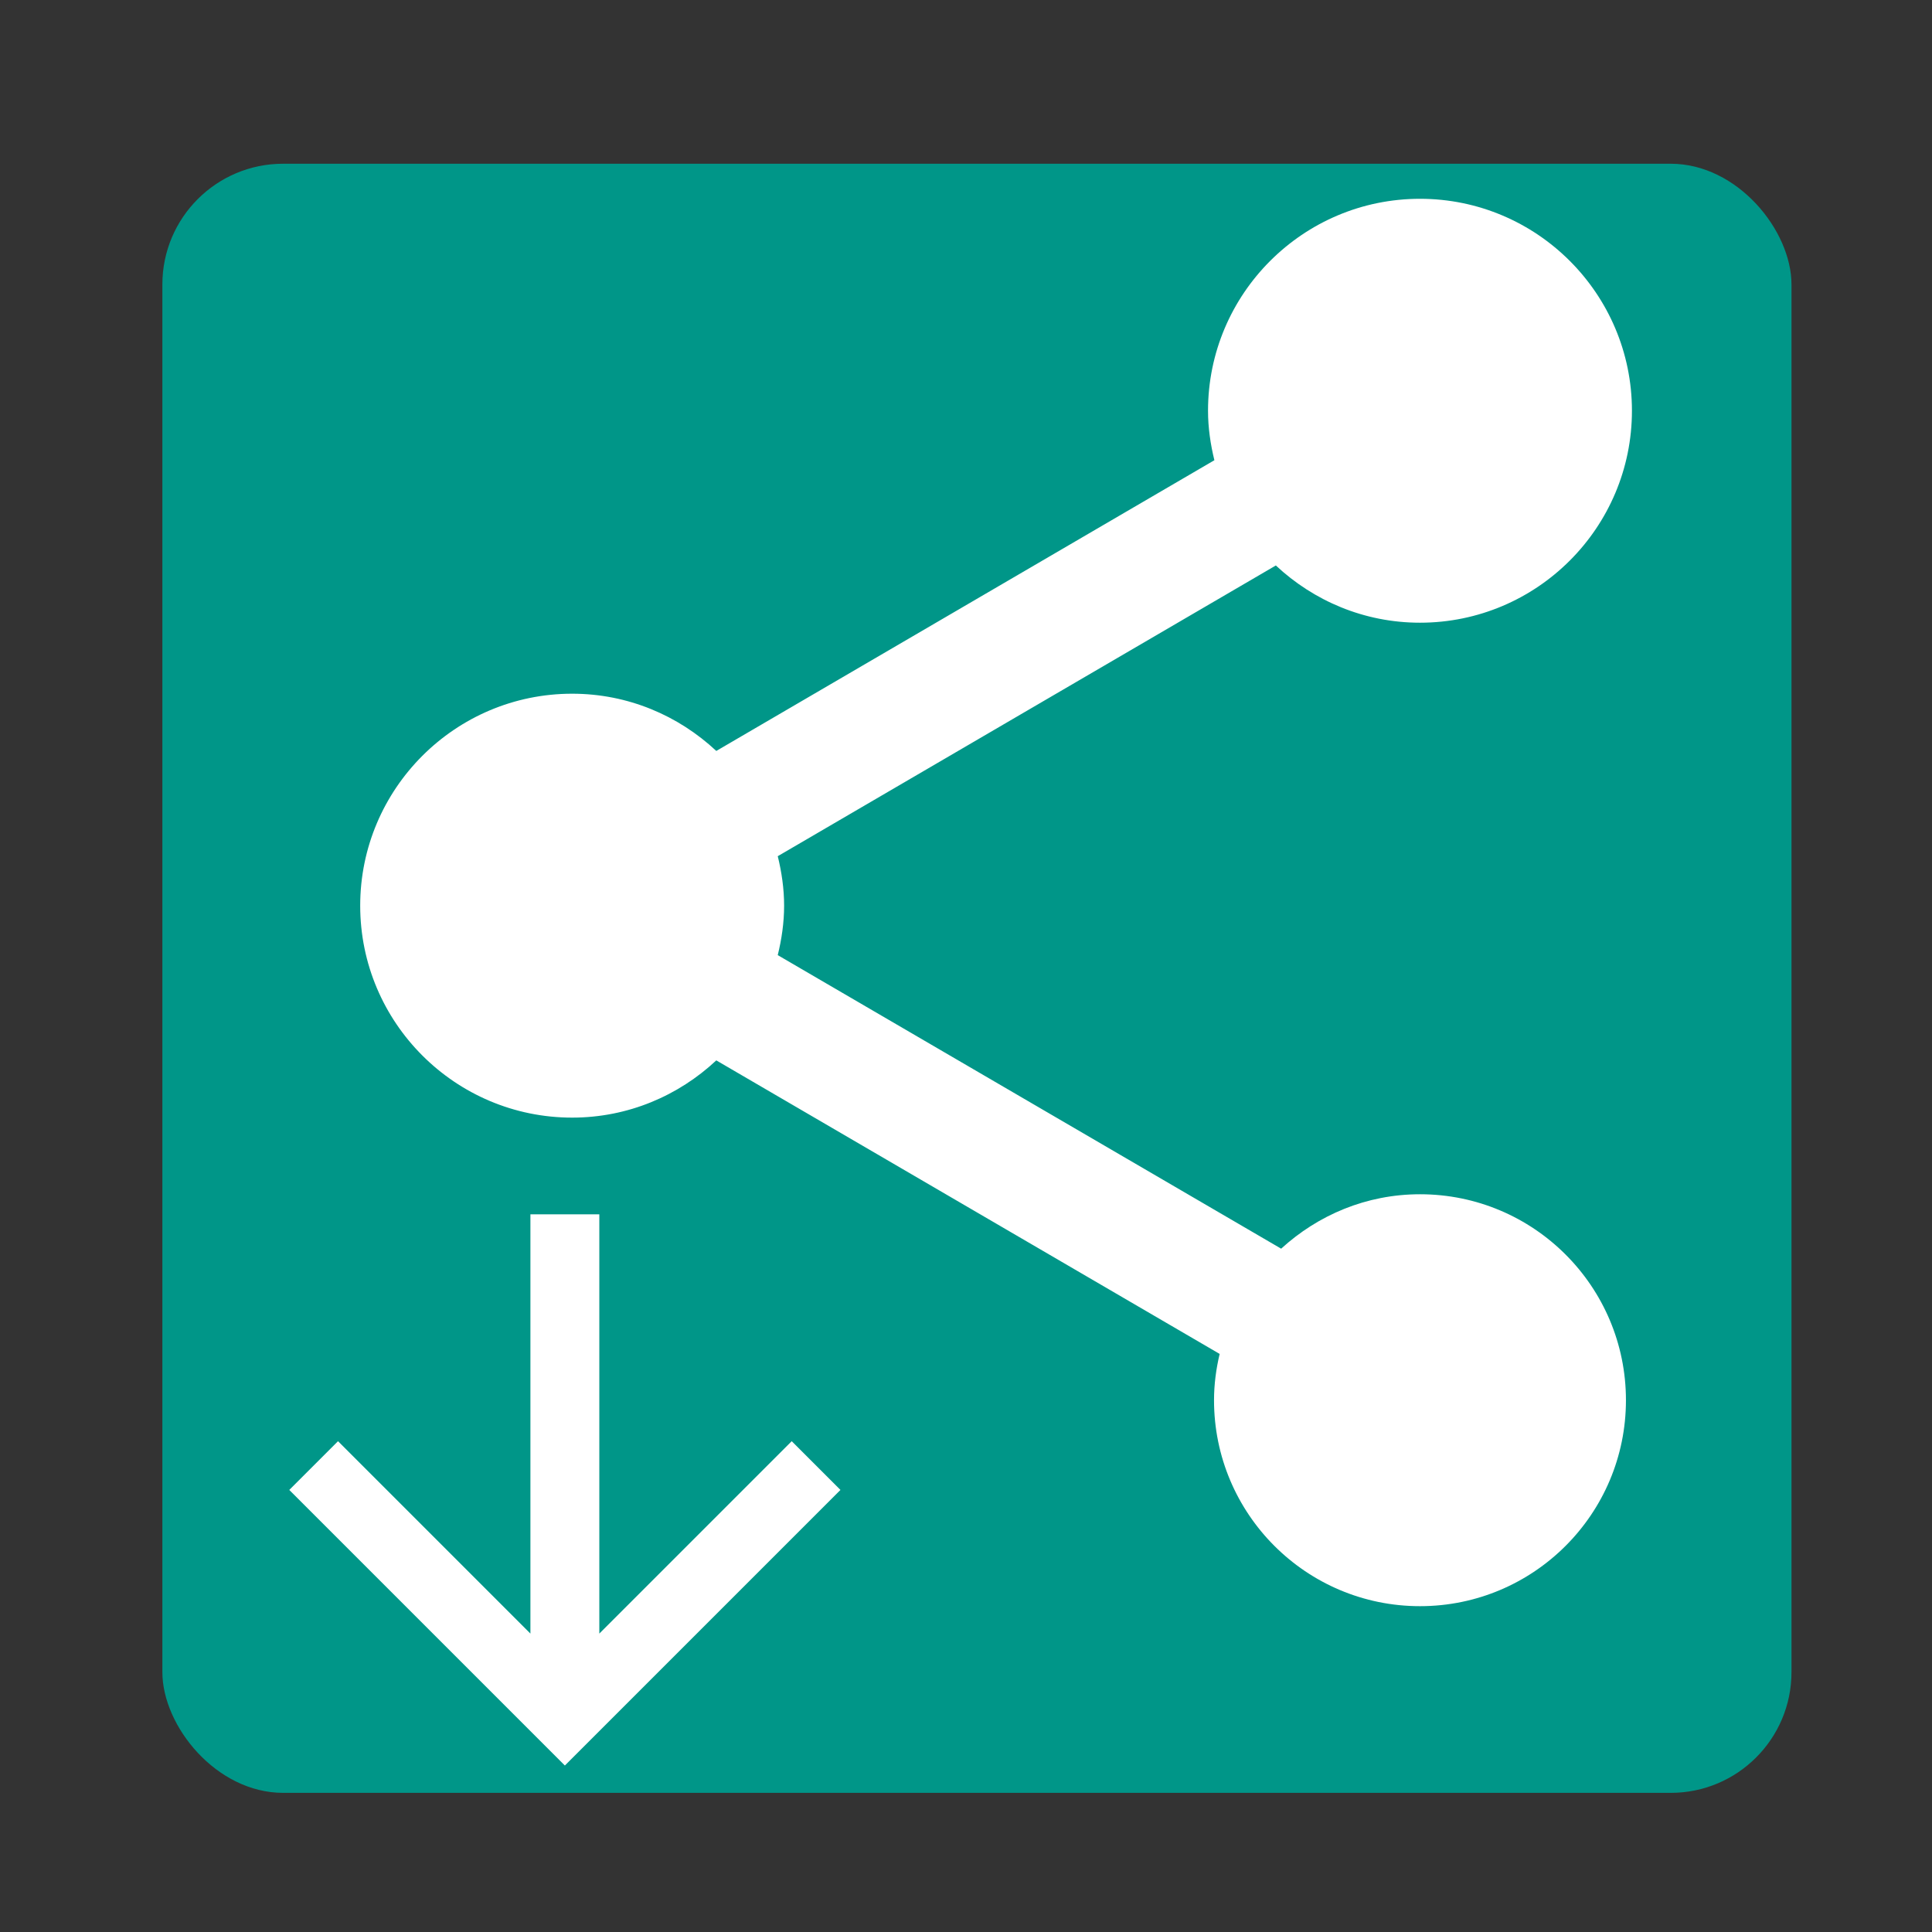 <?xml version="1.0" encoding="UTF-8" standalone="no"?>
<svg
   xmlns:dc="http://purl.org/dc/elements/1.1/"
   xmlns:cc="http://creativecommons.org/ns#"
   xmlns:rdf="http://www.w3.org/1999/02/22-rdf-syntax-ns#"
   xmlns:svg="http://www.w3.org/2000/svg"
   xmlns="http://www.w3.org/2000/svg"
   xmlns:sodipodi="http://sodipodi.sourceforge.net/DTD/sodipodi-0.dtd"
   xmlns:inkscape="http://www.inkscape.org/namespaces/inkscape"
   width="48"
   height="48"
   viewBox="0 0 48 48"
   id="svg3039"
   version="1.1"
   inkscape:version="0.48.4 r9939"
   sodipodi:docname="icon.svg"
   inkscape:export-filename="E:\git\SendMe\icon96.png"
   inkscape:export-xdpi="180"
   inkscape:export-ydpi="180">
  <rect x="0" y="0" width="48" height="48" fill="#333333" stroke="none"/>
  <defs
     id="defs3047" />
  <sodipodi:namedview
     pagecolor="#ffffff"
     bordercolor="#666666"
     borderopacity="1"
     objecttolerance="10"
     gridtolerance="10"
     guidetolerance="10"
     inkscape:pageopacity="0"
     inkscape:pageshadow="2"
     inkscape:window-width="1680"
     inkscape:window-height="987"
     id="namedview3045"
     showgrid="false"
     inkscape:zoom="6.9532167"
     inkscape:cx="15.705666"
     inkscape:cy="31.144921"
     inkscape:window-x="1272"
     inkscape:window-y="-8"
     inkscape:window-maximized="1"
     inkscape:current-layer="svg3039" />
  <rect
     style="fill:#009688;fill-opacity:1;stroke:none;stroke-opacity:1;stroke-width:0.2;stroke-miterlimit:4;stroke-dasharray:none"
     id="rect3083"
     width="40.475"
     height="40.475"
     x="4.034"
     y="4.068"
     rx="3"
     ry="3" />
  <path
     d="M0 0h48v48h-48z"
     fill="none"
     id="path3041" />
  <path
     d="m 35.279,29.671 c -1.334,0 -2.536,0.518 -3.449,1.352 L 19.323,23.73 c 0.097,-0.395 0.158,-0.807 0.158,-1.229 0,-0.421 -0.061,-0.834 -0.158,-1.229 l 12.375,-7.223 c 0.939,0.878 2.194,1.422 3.581,1.422 2.905,0 5.266,-2.361 5.266,-5.266 0,-2.905 -2.361,-5.266 -5.266,-5.266 -2.905,0 -5.266,2.361 -5.266,5.266 0,0.421 0.061,0.834 0.158,1.229 l -12.375,7.223 c -0.939,-0.878 -2.194,-1.422 -3.581,-1.422 -2.905,0 -5.266,2.361 -5.266,5.266 0,2.905 2.361,5.266 5.266,5.266 1.387,0 2.642,-0.544 3.581,-1.422 l 12.506,7.293 c -0.088,0.369 -0.14,0.755 -0.14,1.15 0,2.826 2.291,5.117 5.117,5.117 2.826,0 5.117,-2.291 5.117,-5.117 0,-2.826 -2.291,-5.117 -5.117,-5.117 z"
     id="path3043"
     inkscape:connector-curvature="0"
     style="fill:#ffffff;stroke:none" />
  <path
     style="fill:none"
     inkscape:connector-curvature="0"
     d="M 23.797,23.39 H 44.339 V 43.932 H 23.797 z"
     id="path3069" />
  <path
     inkscape:connector-curvature="0"
     d="m 20.881,37.017 -1.211,-1.211 -4.78,4.78 0,-10.417 -1.712,0 0,10.417 -4.78,-4.78 -1.211,1.211 6.847,6.847 z"
     id="path3071"
     style="fill:#ffffff;stroke:none;stroke-opacity:1;stroke-width:0.2;stroke-miterlimit:4;stroke-dasharray:none" />
</svg>

